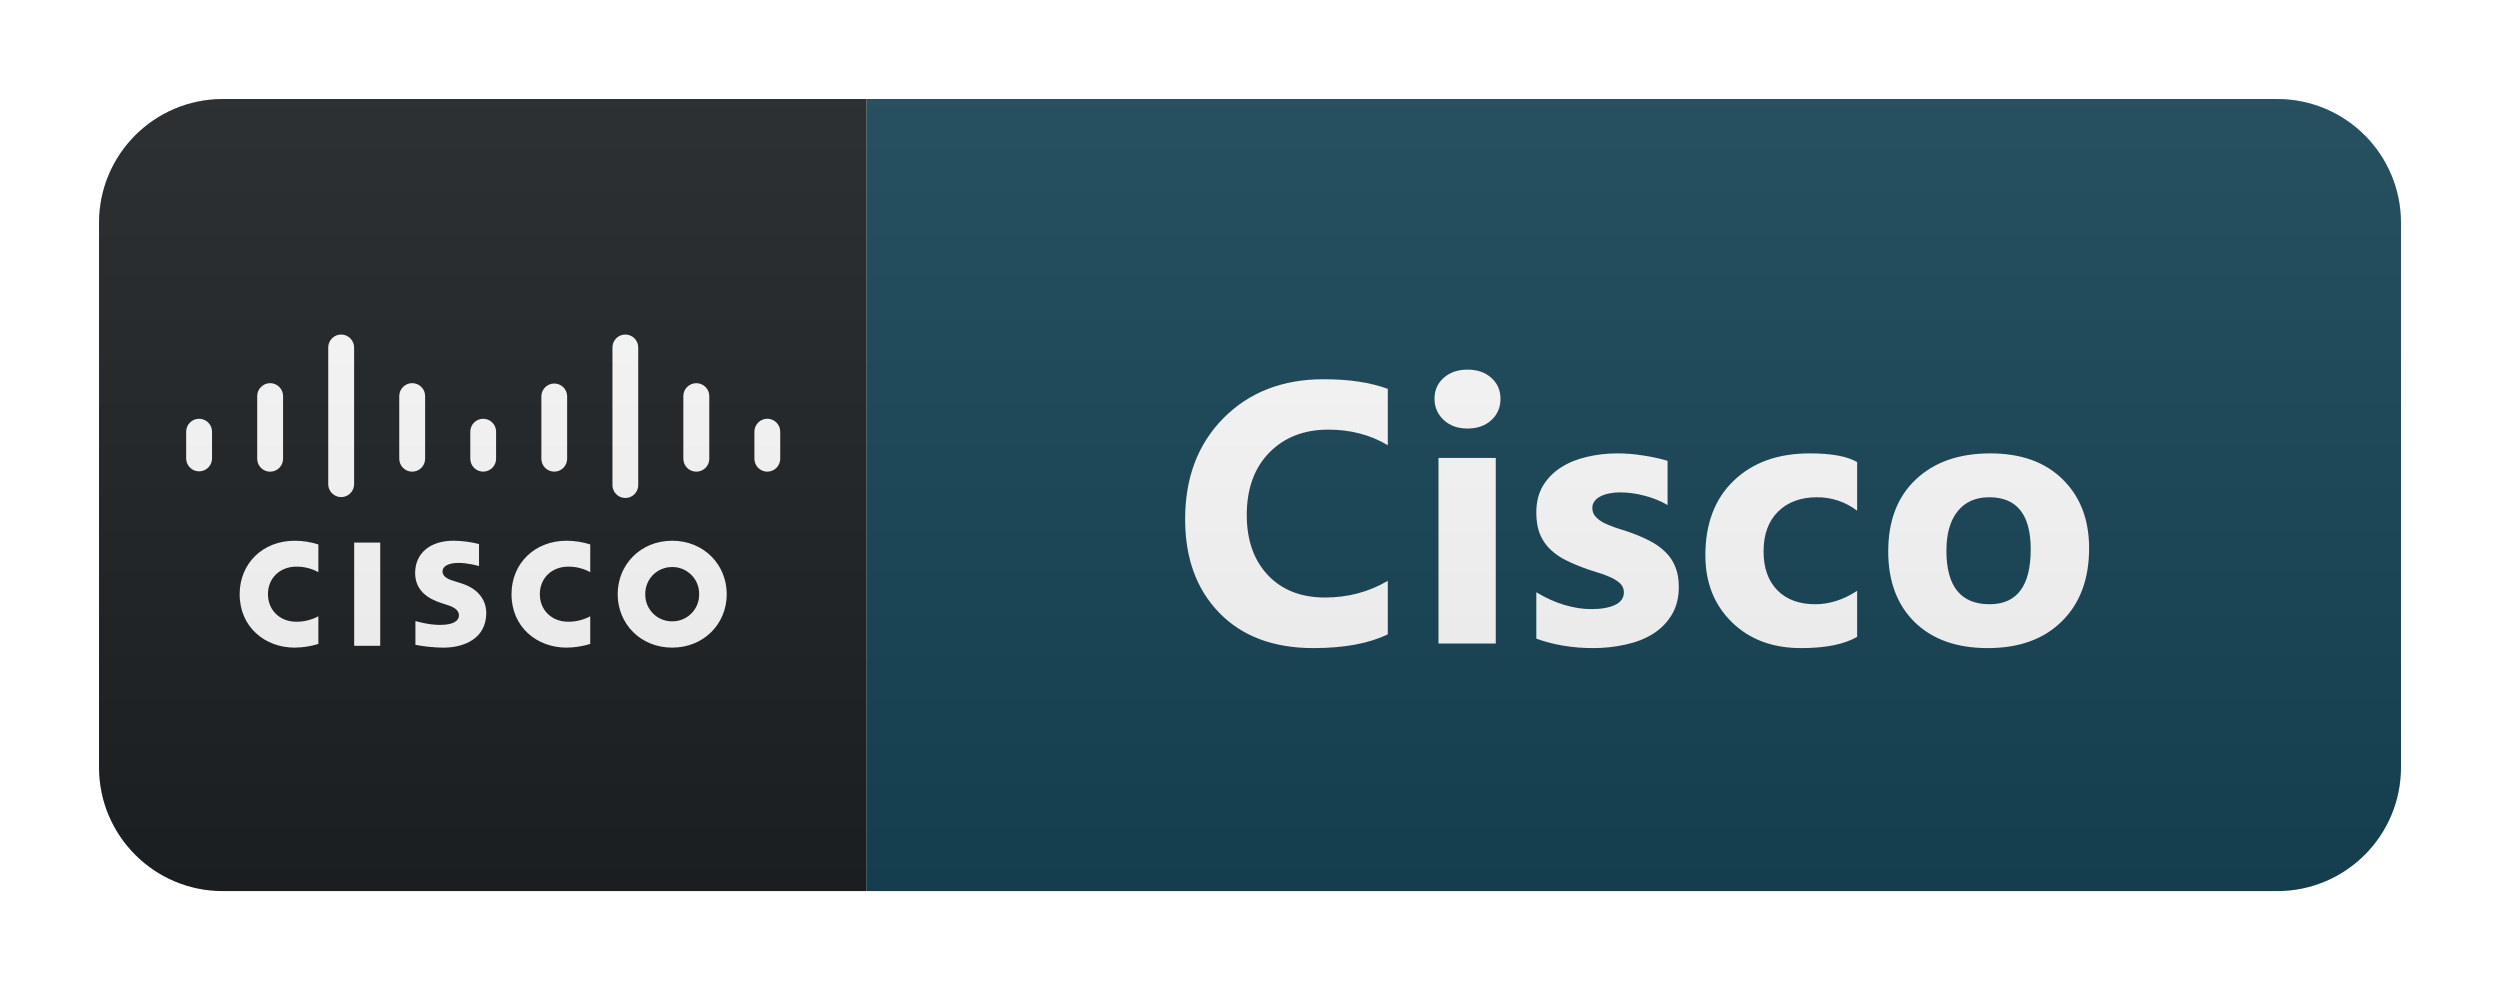 <svg width="101" height="40" viewBox="0 0 101 40" fill="none" xmlns="http://www.w3.org/2000/svg">
<g filter="url(#filter0_d_14_1623)">
<path d="M92 0H35V32H92C94.761 32 97 29.761 97 27V5C97 2.239 94.761 0 92 0Z" fill="#164557"/>
<path d="M35 0H9C6.239 0 4 2.239 4 5V27C4 29.761 6.239 32 9 32H35V0Z" fill="#1D2125"/>
<path d="M23.846 19.115C23.575 18.968 23.27 18.891 22.961 18.892C22.281 18.892 21.809 19.366 21.809 20.005C21.809 20.624 22.26 21.118 22.961 21.118C23.27 21.119 23.574 21.043 23.846 20.897V22.016C23.535 22.111 23.212 22.161 22.887 22.164C21.704 22.164 20.665 21.348 20.665 20.004C20.665 18.759 21.605 17.846 22.887 17.846C23.213 17.847 23.536 17.897 23.846 17.995V19.115ZM12.862 19.115C12.591 18.967 12.287 18.891 11.978 18.892C11.297 18.892 10.825 19.366 10.825 20.005C10.825 20.624 11.277 21.118 11.978 21.118C12.287 21.119 12.591 21.043 12.862 20.897V22.016C12.551 22.111 12.228 22.161 11.902 22.164C10.72 22.164 9.682 21.348 9.682 20.004C9.682 18.759 10.622 17.846 11.903 17.846C12.228 17.846 12.552 17.897 12.862 17.995V19.115ZM27.157 18.908C27.013 18.907 26.87 18.934 26.737 18.989C26.604 19.044 26.483 19.124 26.381 19.227C26.28 19.329 26.2 19.45 26.146 19.584C26.093 19.718 26.066 19.861 26.069 20.005C26.066 20.149 26.092 20.292 26.146 20.426C26.2 20.559 26.279 20.681 26.381 20.783C26.482 20.886 26.603 20.967 26.736 21.021C26.87 21.076 27.013 21.104 27.157 21.102C27.301 21.104 27.444 21.076 27.577 21.021C27.71 20.966 27.831 20.886 27.933 20.783C28.034 20.681 28.114 20.559 28.168 20.426C28.221 20.292 28.248 20.149 28.245 20.005C28.248 19.861 28.221 19.718 28.168 19.584C28.114 19.45 28.034 19.329 27.932 19.227C27.831 19.125 27.71 19.044 27.577 18.989C27.444 18.934 27.301 18.907 27.157 18.908ZM29.36 20.005C29.36 21.198 28.439 22.164 27.157 22.164C25.875 22.164 24.954 21.198 24.954 20.004C24.954 18.814 25.874 17.846 27.157 17.846C28.439 17.846 29.36 18.814 29.36 20.005V20.005ZM19.352 18.868C19.336 18.863 18.893 18.741 18.529 18.741C18.108 18.741 17.878 18.882 17.878 19.082C17.878 19.336 18.188 19.425 18.36 19.48L18.651 19.572C19.334 19.789 19.645 20.257 19.645 20.765C19.645 21.813 18.724 22.165 17.919 22.165C17.537 22.161 17.157 22.123 16.783 22.051V21.091C16.875 21.114 17.317 21.246 17.776 21.246C18.3 21.246 18.541 21.093 18.541 20.857C18.541 20.645 18.332 20.523 18.072 20.442C18.008 20.42 17.912 20.39 17.847 20.369C17.261 20.183 16.772 19.839 16.772 19.149C16.772 18.369 17.356 17.845 18.326 17.845C18.672 17.85 19.016 17.894 19.352 17.978V18.868V18.868Z" fill="white"/>
<path d="M15.361 22.09H14.309V17.92H15.361V22.09Z" fill="white"/>
<path d="M8.566 13.438C8.566 13.3 8.51 13.168 8.412 13.07C8.314 12.973 8.182 12.918 8.044 12.918C7.905 12.918 7.773 12.973 7.675 13.07C7.577 13.168 7.522 13.3 7.521 13.438V14.533C7.524 14.669 7.581 14.799 7.679 14.894C7.776 14.989 7.907 15.042 8.043 15.042C8.18 15.042 8.311 14.989 8.408 14.894C8.506 14.799 8.563 14.669 8.566 14.533L8.566 13.438ZM11.436 12.002C11.436 11.933 11.422 11.865 11.396 11.802C11.37 11.739 11.331 11.681 11.283 11.633C11.234 11.584 11.176 11.546 11.113 11.519C11.05 11.493 10.982 11.479 10.913 11.479C10.845 11.479 10.777 11.493 10.713 11.519C10.65 11.546 10.592 11.584 10.544 11.633C10.495 11.681 10.457 11.739 10.43 11.802C10.404 11.865 10.391 11.933 10.391 12.002V14.533C10.391 14.672 10.446 14.805 10.544 14.903C10.642 15.001 10.774 15.056 10.913 15.056C11.052 15.056 11.185 15.001 11.283 14.903C11.38 14.805 11.436 14.672 11.436 14.533V12.002V12.002ZM14.306 10.036C14.305 9.898 14.25 9.765 14.152 9.668C14.054 9.57 13.921 9.515 13.783 9.515C13.645 9.515 13.512 9.57 13.414 9.668C13.316 9.765 13.261 9.898 13.261 10.036V15.574C13.264 15.71 13.321 15.839 13.418 15.934C13.516 16.03 13.647 16.083 13.783 16.083C13.919 16.083 14.05 16.03 14.148 15.934C14.245 15.839 14.302 15.71 14.306 15.574V10.036ZM17.175 12.002C17.175 11.933 17.162 11.865 17.136 11.802C17.109 11.739 17.071 11.681 17.022 11.632C16.974 11.584 16.916 11.545 16.853 11.519C16.79 11.493 16.721 11.479 16.653 11.479C16.584 11.479 16.516 11.492 16.453 11.519C16.39 11.545 16.332 11.584 16.283 11.632C16.235 11.681 16.196 11.738 16.17 11.802C16.144 11.865 16.13 11.933 16.13 12.002V14.533C16.13 14.671 16.185 14.804 16.283 14.902C16.381 15 16.514 15.055 16.653 15.055C16.791 15.055 16.924 15 17.022 14.902C17.12 14.804 17.175 14.671 17.175 14.533V12.001L17.175 12.002ZM20.042 13.438C20.042 13.3 19.987 13.168 19.89 13.071C19.793 12.973 19.66 12.918 19.523 12.918C19.384 12.918 19.252 12.973 19.154 13.07C19.056 13.168 19.001 13.3 19 13.438V14.533C19 14.671 19.055 14.804 19.153 14.901C19.25 14.999 19.383 15.054 19.521 15.054C19.659 15.054 19.792 14.999 19.889 14.901C19.987 14.804 20.042 14.671 20.042 14.533V13.438ZM22.913 12.002C22.909 11.866 22.853 11.737 22.756 11.642C22.658 11.547 22.528 11.494 22.392 11.494C22.256 11.494 22.126 11.547 22.028 11.642C21.931 11.737 21.875 11.866 21.871 12.002V14.533C21.871 14.671 21.926 14.804 22.024 14.902C22.121 14.999 22.254 15.054 22.392 15.054C22.46 15.054 22.528 15.041 22.591 15.014C22.654 14.988 22.712 14.95 22.76 14.902C22.809 14.853 22.847 14.796 22.873 14.732C22.899 14.669 22.913 14.602 22.913 14.533V12.002V12.002ZM25.784 10.036C25.784 9.898 25.73 9.765 25.632 9.668C25.534 9.57 25.402 9.515 25.264 9.515C25.125 9.515 24.993 9.57 24.895 9.668C24.798 9.765 24.743 9.898 24.743 10.036V15.574C24.739 15.668 24.76 15.761 24.805 15.844C24.849 15.927 24.916 15.996 24.996 16.044C25.077 16.092 25.169 16.118 25.264 16.118C25.358 16.118 25.45 16.092 25.531 16.044C25.612 15.996 25.678 15.927 25.722 15.844C25.767 15.761 25.788 15.668 25.784 15.574V10.036ZM28.655 12.002C28.655 11.933 28.641 11.865 28.615 11.801C28.588 11.738 28.549 11.68 28.5 11.632C28.451 11.583 28.393 11.545 28.329 11.519C28.265 11.493 28.197 11.48 28.128 11.481C27.99 11.481 27.858 11.536 27.76 11.633C27.662 11.731 27.607 11.864 27.607 12.002V14.533C27.607 14.602 27.621 14.669 27.647 14.733C27.673 14.796 27.711 14.854 27.759 14.902C27.808 14.95 27.865 14.989 27.928 15.015C27.992 15.041 28.06 15.055 28.128 15.055C28.197 15.056 28.265 15.043 28.329 15.017C28.393 14.991 28.451 14.953 28.5 14.904C28.549 14.856 28.588 14.798 28.615 14.734C28.642 14.671 28.655 14.602 28.655 14.533V12.002V12.002ZM31.521 13.438C31.521 13.3 31.466 13.168 31.368 13.07C31.27 12.972 31.138 12.917 31 12.917C30.861 12.917 30.729 12.972 30.631 13.07C30.533 13.168 30.478 13.3 30.478 13.438V14.533C30.478 14.602 30.492 14.669 30.518 14.733C30.544 14.796 30.582 14.854 30.631 14.902C30.679 14.951 30.737 14.989 30.8 15.015C30.863 15.042 30.931 15.055 31 15.055C31.068 15.055 31.136 15.042 31.199 15.015C31.262 14.989 31.32 14.951 31.368 14.902C31.417 14.854 31.455 14.796 31.481 14.733C31.507 14.669 31.521 14.602 31.521 14.533V13.438L31.521 13.438Z" fill="white"/>
<path d="M56.067 21.627C55.301 21.998 54.3 22.183 53.064 22.183C51.453 22.183 50.186 21.709 49.263 20.762C48.34 19.815 47.879 18.553 47.879 16.976C47.879 15.296 48.396 13.934 49.431 12.889C50.471 11.844 51.819 11.321 53.474 11.321C54.5 11.321 55.364 11.451 56.067 11.71V13.987C55.364 13.567 54.563 13.357 53.665 13.357C52.679 13.357 51.883 13.668 51.277 14.288C50.672 14.908 50.369 15.748 50.369 16.807C50.369 17.823 50.655 18.633 51.226 19.239C51.797 19.839 52.566 20.14 53.533 20.14C54.456 20.14 55.301 19.915 56.067 19.466V21.627ZM59.287 13.313C58.896 13.313 58.576 13.199 58.327 12.969C58.078 12.735 57.954 12.449 57.954 12.112C57.954 11.766 58.078 11.482 58.327 11.263C58.576 11.043 58.896 10.933 59.287 10.933C59.682 10.933 60.002 11.043 60.246 11.263C60.495 11.482 60.62 11.766 60.62 12.112C60.62 12.464 60.495 12.752 60.246 12.977C60.002 13.201 59.682 13.313 59.287 13.313ZM60.429 22H58.115V14.5H60.429V22ZM62.067 21.802V19.927C62.448 20.157 62.826 20.328 63.202 20.44C63.583 20.552 63.942 20.608 64.279 20.608C64.689 20.608 65.011 20.552 65.246 20.44C65.485 20.328 65.605 20.157 65.605 19.927C65.605 19.781 65.551 19.659 65.443 19.561C65.336 19.463 65.197 19.378 65.026 19.305C64.86 19.231 64.677 19.166 64.477 19.107C64.276 19.048 64.084 18.982 63.898 18.909C63.6 18.797 63.336 18.677 63.107 18.55C62.882 18.419 62.692 18.267 62.536 18.096C62.384 17.925 62.267 17.727 62.184 17.503C62.106 17.278 62.067 17.012 62.067 16.705C62.067 16.285 62.157 15.923 62.338 15.621C62.523 15.318 62.768 15.071 63.07 14.881C63.378 14.685 63.727 14.544 64.118 14.456C64.513 14.363 64.923 14.317 65.348 14.317C65.68 14.317 66.017 14.344 66.359 14.398C66.701 14.446 67.038 14.52 67.37 14.617V16.404C67.077 16.233 66.762 16.106 66.425 16.023C66.093 15.935 65.766 15.892 65.443 15.892C65.292 15.892 65.148 15.906 65.011 15.935C64.879 15.96 64.762 15.999 64.66 16.053C64.557 16.102 64.477 16.168 64.418 16.25C64.359 16.329 64.33 16.419 64.33 16.521C64.33 16.658 64.374 16.775 64.462 16.873C64.55 16.971 64.665 17.056 64.806 17.129C64.948 17.198 65.104 17.261 65.275 17.32C65.451 17.373 65.624 17.43 65.795 17.488C66.103 17.596 66.381 17.713 66.63 17.84C66.879 17.967 67.091 18.116 67.267 18.287C67.448 18.457 67.585 18.658 67.677 18.887C67.775 19.117 67.824 19.39 67.824 19.707C67.824 20.152 67.726 20.533 67.531 20.85C67.34 21.163 67.084 21.419 66.762 21.619C66.444 21.814 66.076 21.956 65.656 22.044C65.241 22.137 64.809 22.183 64.359 22.183C63.534 22.183 62.77 22.056 62.067 21.802ZM75.028 21.729C74.505 22.032 73.751 22.183 72.764 22.183C71.612 22.183 70.68 21.834 69.967 21.136C69.254 20.438 68.897 19.537 68.897 18.433C68.897 17.159 69.278 16.155 70.04 15.423C70.806 14.685 71.829 14.317 73.109 14.317C73.993 14.317 74.632 14.434 75.028 14.668V16.631C74.544 16.27 74.005 16.089 73.409 16.089C72.745 16.089 72.218 16.285 71.827 16.675C71.441 17.061 71.248 17.596 71.248 18.279C71.248 18.943 71.434 19.466 71.805 19.847C72.176 20.223 72.686 20.411 73.336 20.411C73.912 20.411 74.476 20.23 75.028 19.869V21.729ZM80.305 22.183C79.055 22.183 78.071 21.834 77.354 21.136C76.641 20.433 76.284 19.48 76.284 18.279C76.284 17.039 76.655 16.07 77.398 15.372C78.14 14.668 79.143 14.317 80.408 14.317C81.653 14.317 82.629 14.668 83.338 15.372C84.046 16.07 84.4 16.995 84.4 18.148C84.4 19.393 84.033 20.377 83.301 21.099C82.573 21.822 81.575 22.183 80.305 22.183ZM80.364 16.089C79.817 16.089 79.392 16.277 79.09 16.653C78.787 17.029 78.635 17.561 78.635 18.25C78.635 19.69 79.216 20.411 80.379 20.411C81.487 20.411 82.041 19.671 82.041 18.191C82.041 16.79 81.482 16.089 80.364 16.089Z" fill="white"/>
<path d="M92 0H9C6.239 0 4 2.239 4 5V27C4 29.761 6.239 32 9 32H92C94.761 32 97 29.761 97 27V5C97 2.239 94.761 0 92 0Z" fill="url(#paint0_linear_14_1623)"/>
</g>
<defs>
<filter id="filter0_d_14_1623" x="0" y="0" width="101" height="40" filterUnits="userSpaceOnUse" color-interpolation-filters="sRGB">
<feFlood flood-opacity="0" result="BackgroundImageFix"/>
<feColorMatrix in="SourceAlpha" type="matrix" values="0 0 0 0 0 0 0 0 0 0 0 0 0 0 0 0 0 0 127 0" result="hardAlpha"/>
<feOffset dy="4"/>
<feGaussianBlur stdDeviation="2"/>
<feComposite in2="hardAlpha" operator="out"/>
<feColorMatrix type="matrix" values="0 0 0 0 0 0 0 0 0 0 0 0 0 0 0 0 0 0 0.25 0"/>
<feBlend mode="normal" in2="BackgroundImageFix" result="effect1_dropShadow_14_1623"/>
<feBlend mode="normal" in="SourceGraphic" in2="effect1_dropShadow_14_1623" result="shape"/>
</filter>
<linearGradient id="paint0_linear_14_1623" x1="4" y1="0" x2="4" y2="32" gradientUnits="userSpaceOnUse">
<stop stop-color="#BBBBBB" stop-opacity="0.1"/>
<stop offset="1" stop-opacity="0.1"/>
</linearGradient>
</defs>
</svg>
